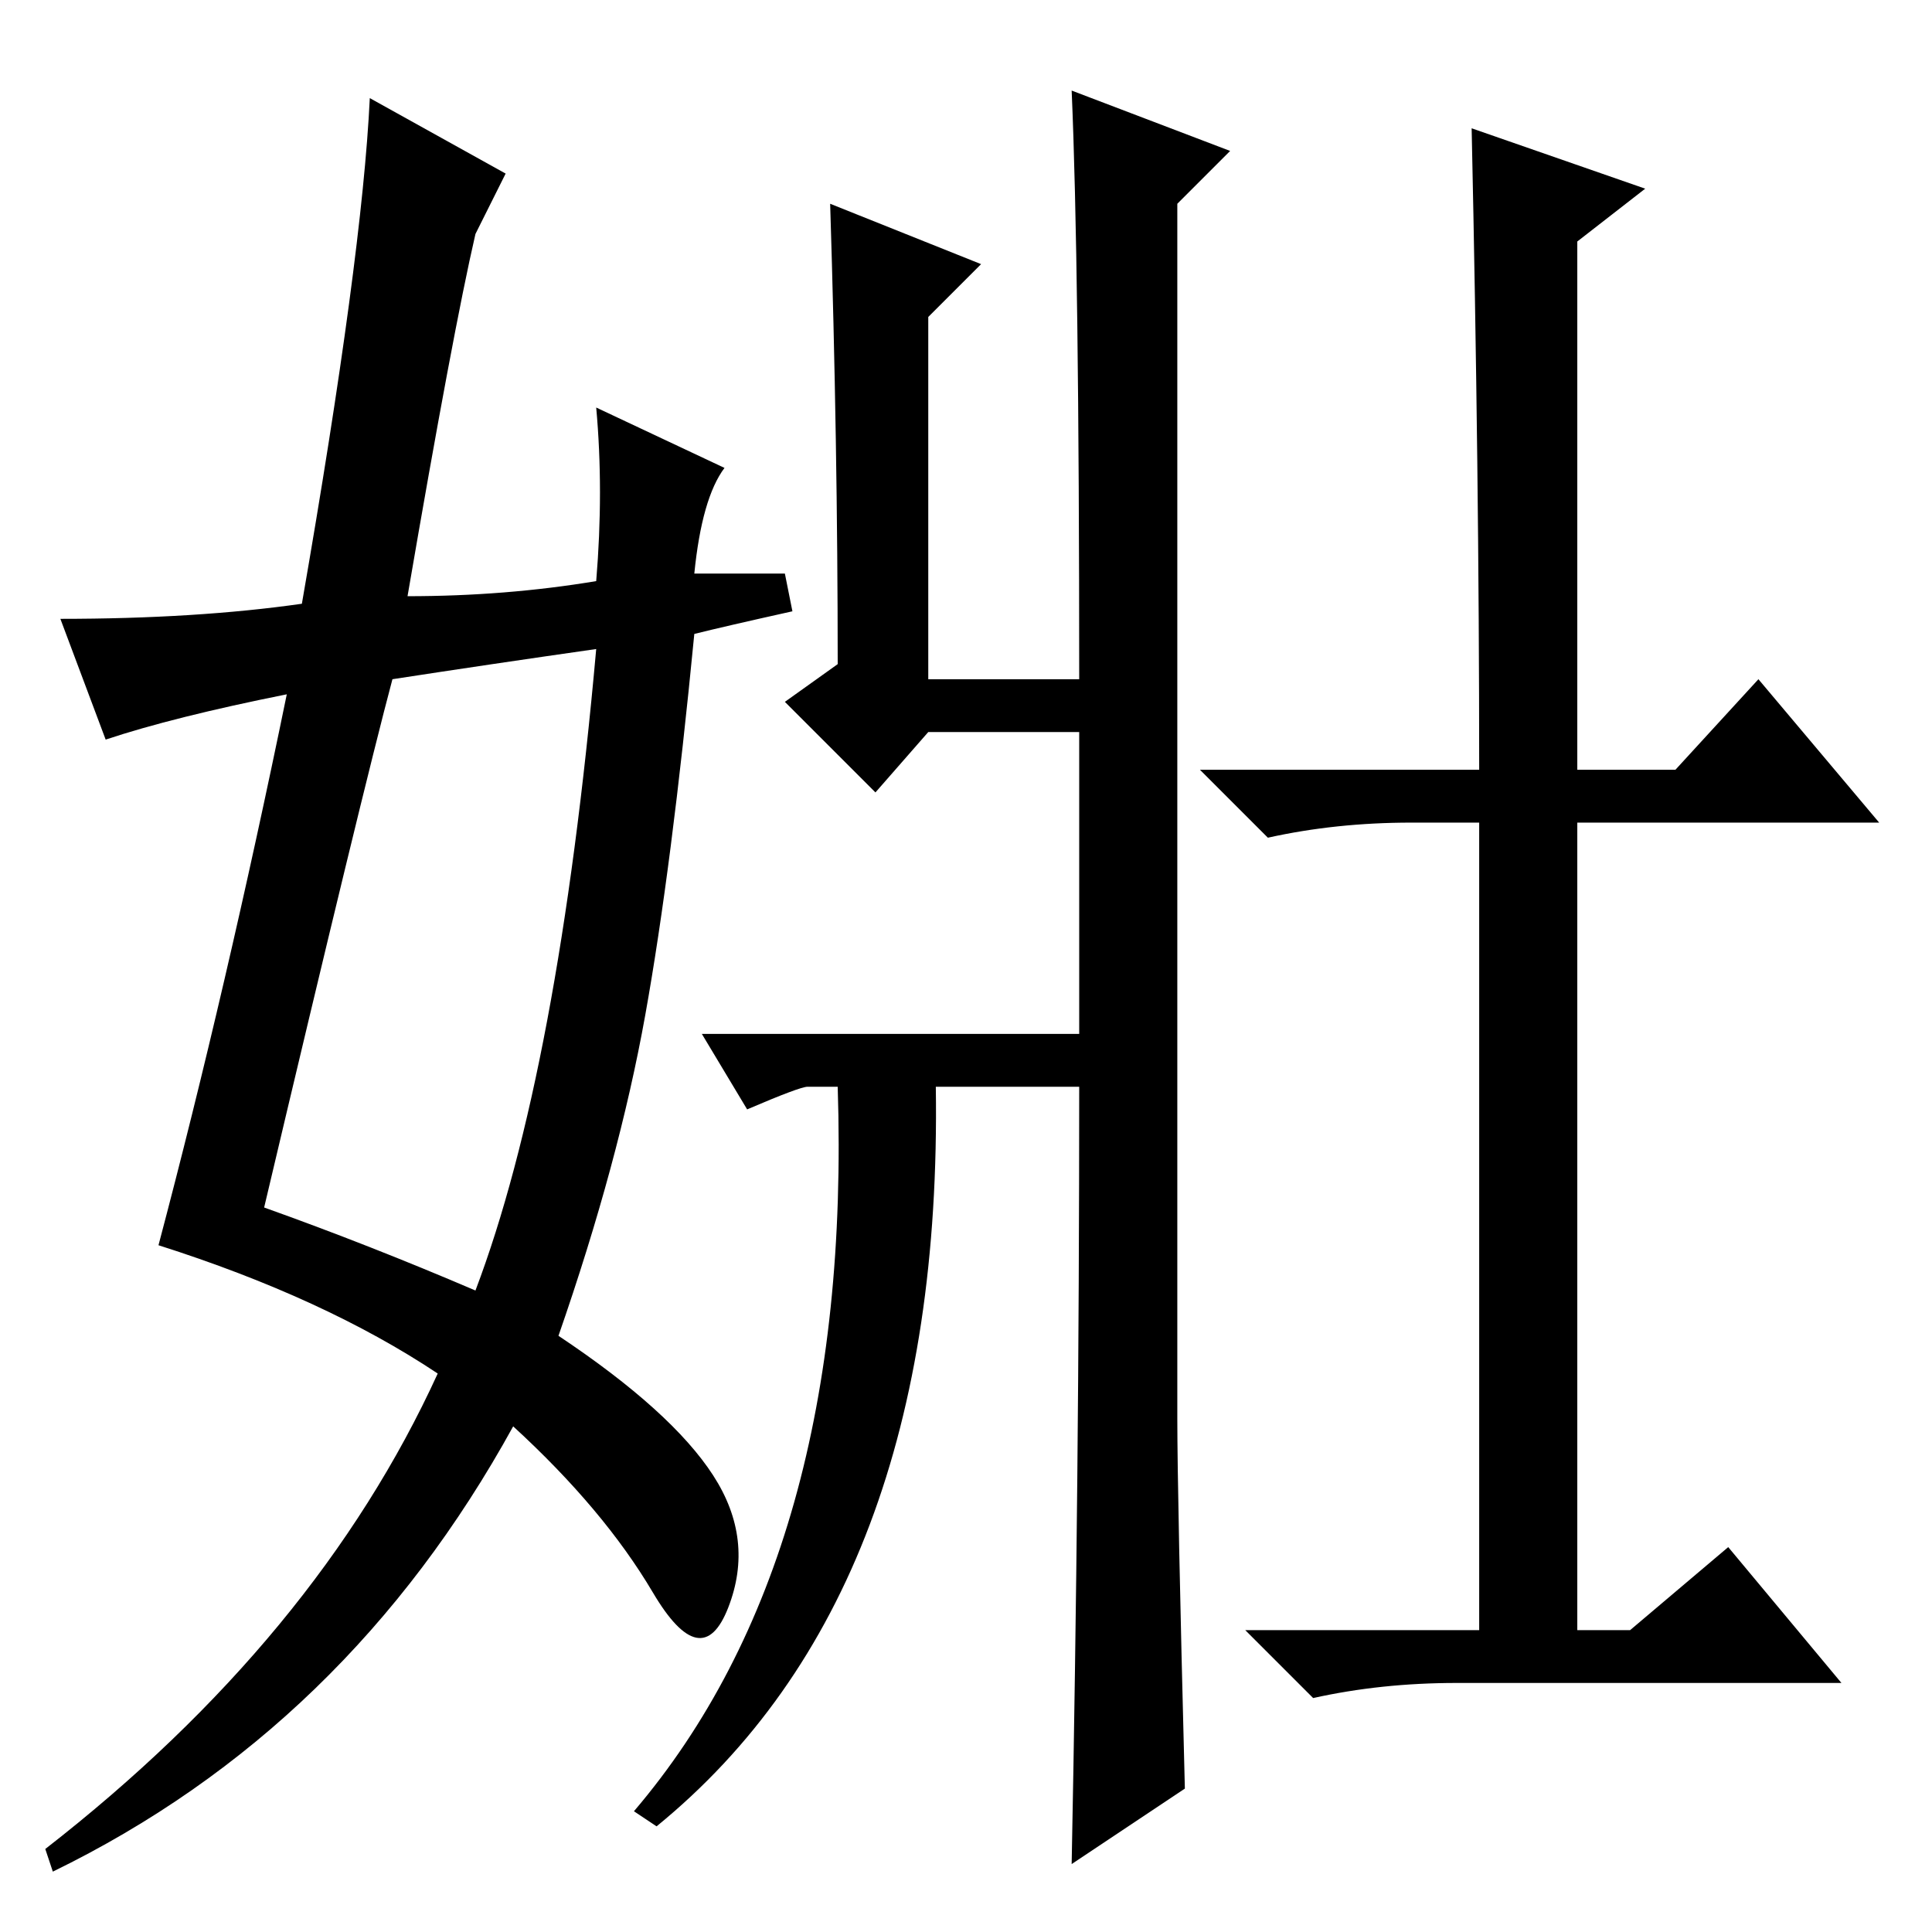 <?xml version="1.0" standalone="no"?>
<!DOCTYPE svg PUBLIC "-//W3C//DTD SVG 1.1//EN" "http://www.w3.org/Graphics/SVG/1.1/DTD/svg11.dtd" >
<svg xmlns="http://www.w3.org/2000/svg" xmlns:xlink="http://www.w3.org/1999/xlink" version="1.1" viewBox="0 -36 256 256">
  <g transform="matrix(1 0 0 -1 0 220)">
   <path fill="currentColor"
d="M143 159h-20l-7 -8l-12 12l7 5q0 29 -1 61l20 -8l-7 -7v-48h20q0 55 -1 78l21 -8l-7 -7v-161q0 -10 1 -49l-15 -10q1 51 1 103h-19q1 -67 -37 -98l-3 2q29 34 27 96h-4q-1 0 -8 -3l-6 10h50v40zM195 239l23 -8l-9 -7v-70h13l11 12l16 -19h-40v-107h7l13 11l15 -18h-51
q-10 0 -19 -2l-9 9h31v107h-9q-10 0 -19 -2l-9 9h37q0 39 -1 85zM35 96q14 -5 28 -11q11 29 16 85q-14 -2 -27 -4q-4 -15 -17 -70zM63 225q-3 -13 -9 -48q13 0 25 2q1 12 0 23l17 -8q-3 -4 -4 -14h12l1 -5q-9 -2 -13 -3q-3 -31 -6.5 -50.5t-11.5 -42.5q15 -10 20.5 -18.5
t2 -17.5t-10 2t-18.5 22q-22 -40 -61 -59l-1 3q36 28 52 63q-15 10 -37 17q9 34 17 73q-15 -3 -24 -6l-6 16q18 0 32 2q8 46 9 67l18 -10z" />
  </g>

</svg>
